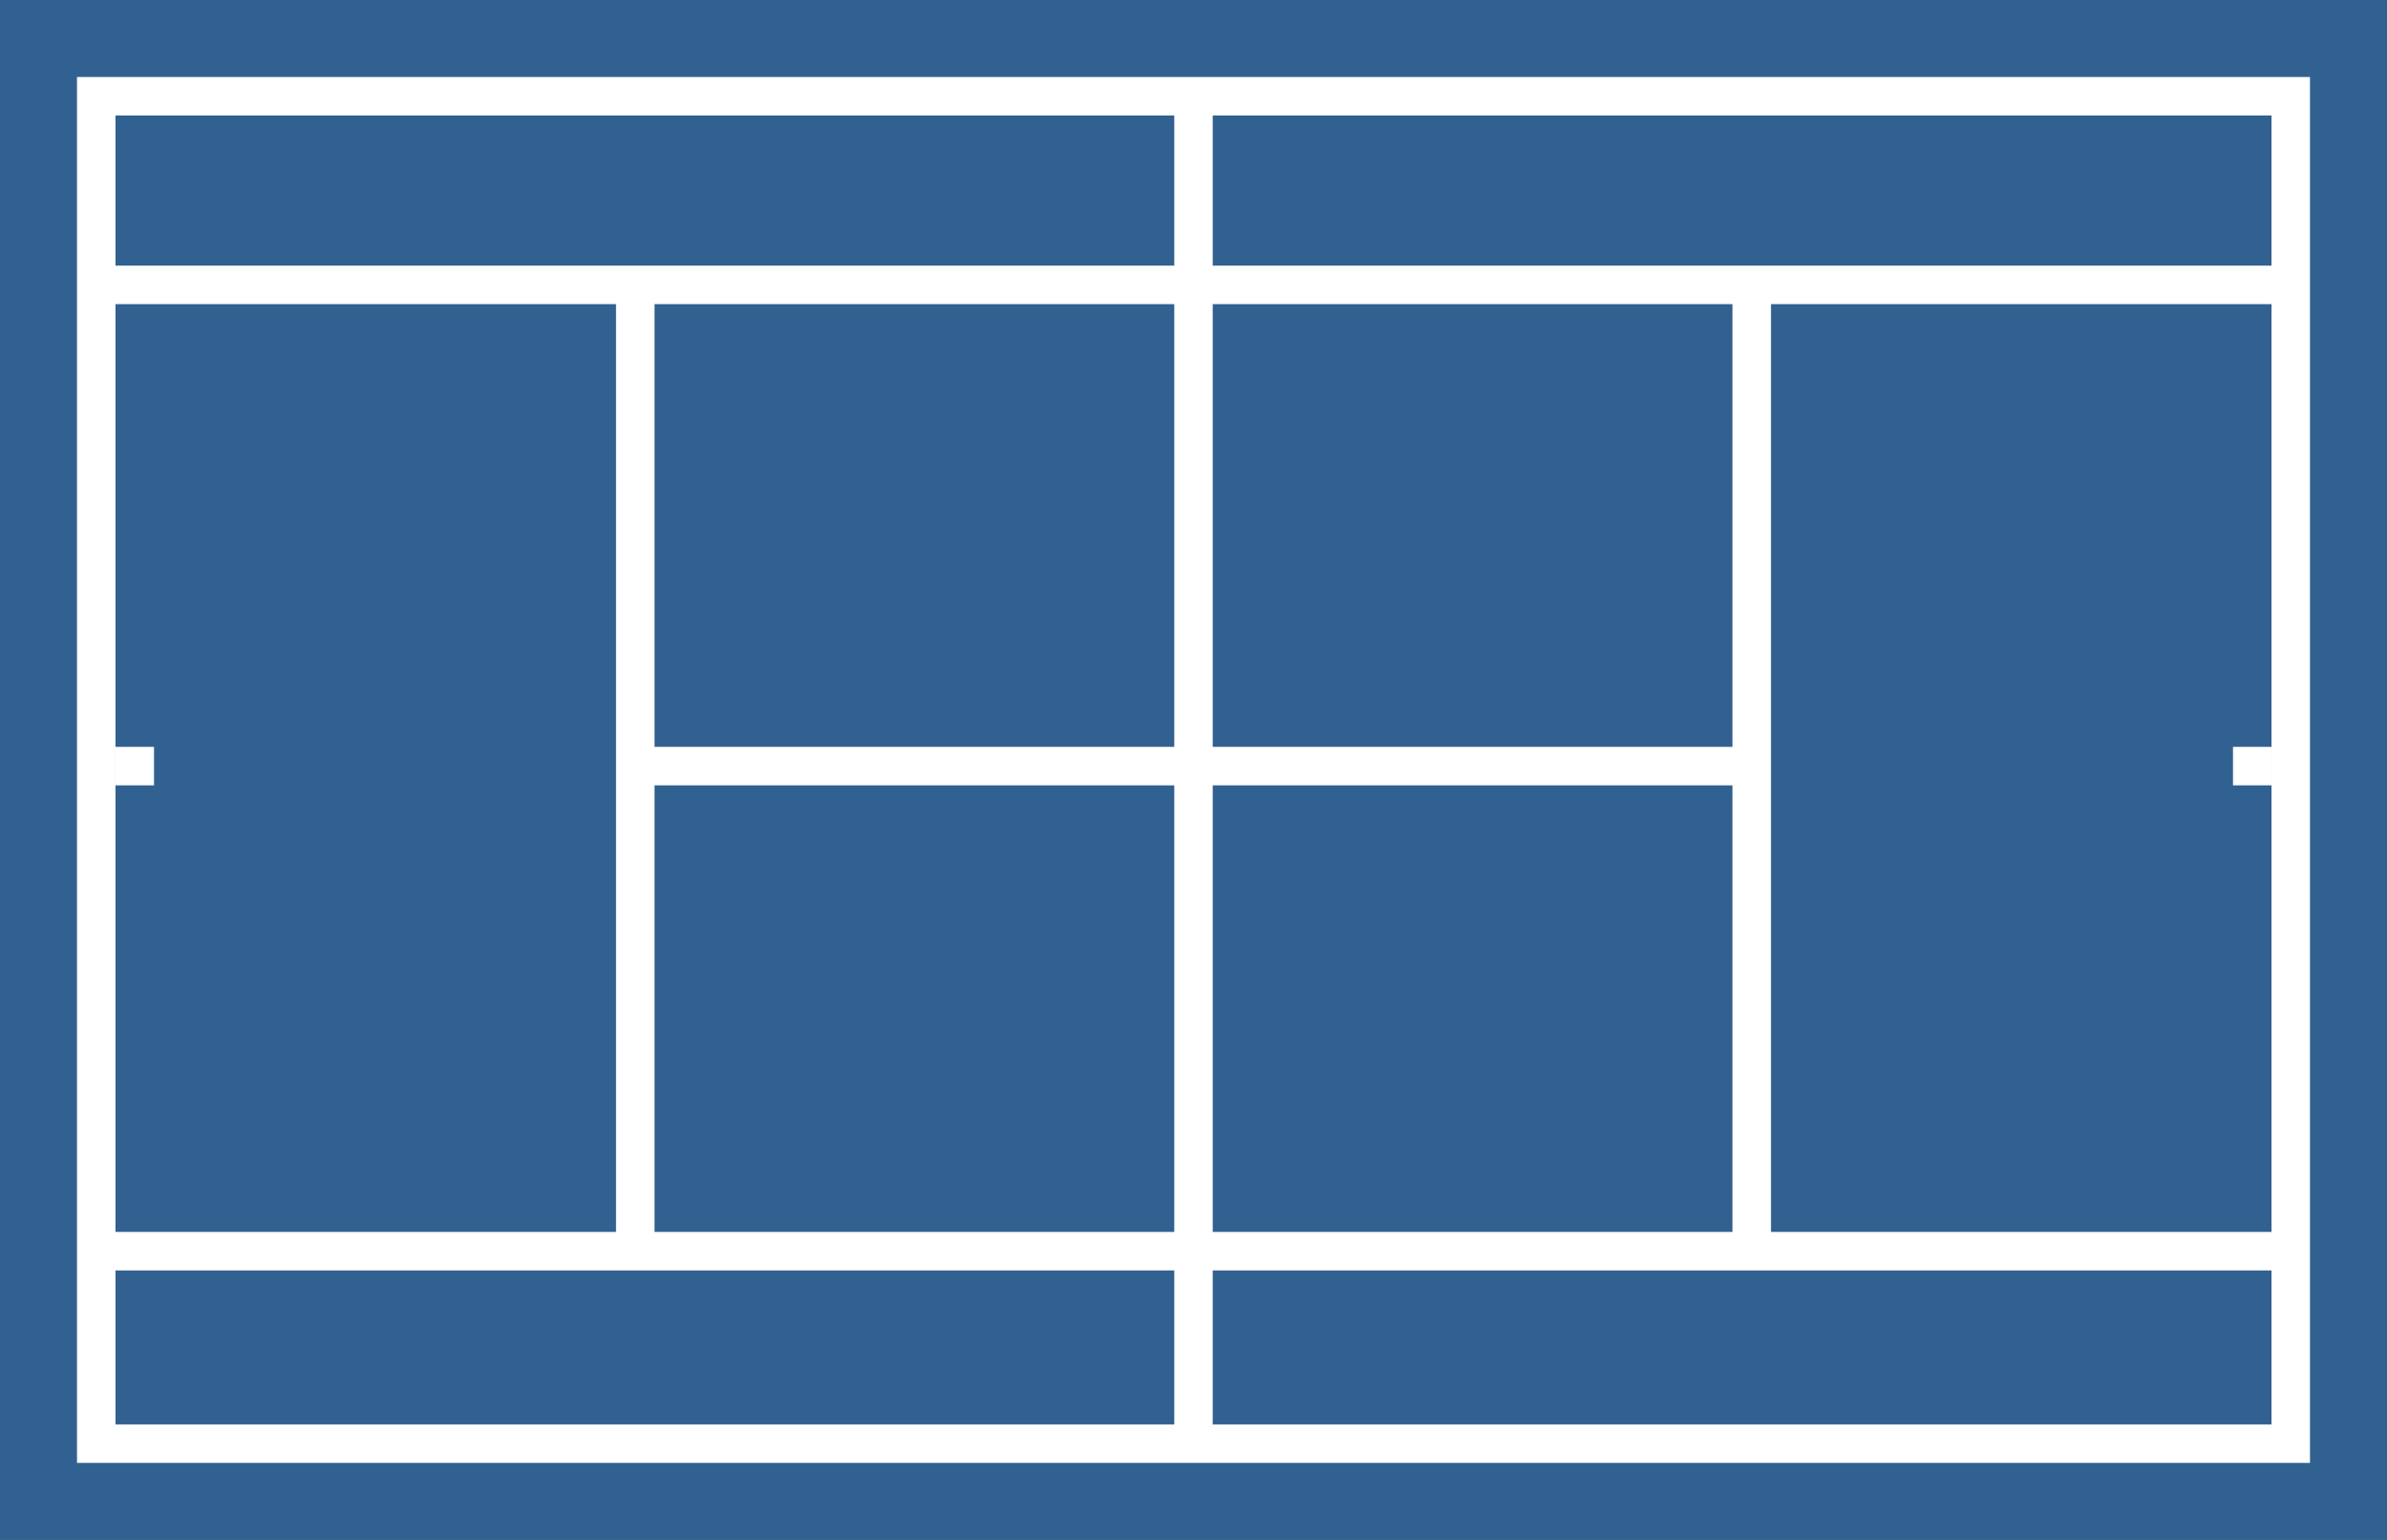 <?xml version="1.0" encoding="utf-8"?>
<!-- Generator: Adobe Illustrator 19.0.0, SVG Export Plug-In . SVG Version: 6.00 Build 0)  -->
<svg version="1.1" id="Layer_1" xmlns="http://www.w3.org/2000/svg" x="0px" y="0px"
     viewBox="0 0 62 40" style="enable-background:new 0 0 62 40;" xml:space="preserve">
<style type="text/css">
	.st0{fill:#E3783B;}
	.st1{fill:#7DA817;}
	.st2{fill:#306191;}
	.st3{display:none;fill:#898989;}
	.st4{fill:none;stroke:#FFFFFF;stroke-miterlimit:10;}
	.st5{fill:#FFFFFF;}
</style>
<rect id="XMLID_1_" class="st0" width="62" height="40"/>
<rect id="XMLID_25_" class="st1" width="62" height="40"/>
<rect id="XMLID_26_" class="st2" width="62" height="40"/>
<rect id="XMLID_27_" class="st3" width="62" height="40"/>
<rect id="XMLID_3_" x="2.5" y="2.5" class="st4" width="57" height="35"/>
<rect id="XMLID_4_" x="16.5" y="19.4" class="st5" width="29" height="1"/>
<rect id="XMLID_2_" x="30.5" y="2.5" class="st5" width="1" height="35"/>
<rect id="XMLID_5_" x="2.8" y="6.9" class="st5" width="57" height="1"/>
<rect id="XMLID_6_" x="2.5" y="32" class="st5" width="57" height="1"/>
<rect id="XMLID_9_" x="16" y="7.5" class="st5" width="1" height="25"/>
<rect id="XMLID_12_" x="45" y="7.5" class="st5" width="1" height="25"/>
<rect id="XMLID_17_" x="3" y="19.4" class="st5" width="1" height="1"/>
<rect id="XMLID_20_" x="58" y="19.4" class="st5" width="1" height="1"/>
<g id="XMLID_51_">
</g>
<g id="XMLID_52_">
</g>
<g id="XMLID_53_">
</g>
<g id="XMLID_54_">
</g>
<g id="XMLID_55_">
</g>
<g id="XMLID_56_">
</g>
<g id="XMLID_57_">
</g>
<g id="XMLID_58_">
</g>
<g id="XMLID_59_">
</g>
<g id="XMLID_60_">
</g>
<g id="XMLID_61_">
</g>
<g id="XMLID_62_">
</g>
<g id="XMLID_63_">
</g>
<g id="XMLID_64_">
</g>
<g id="XMLID_65_">
</g>
</svg>
